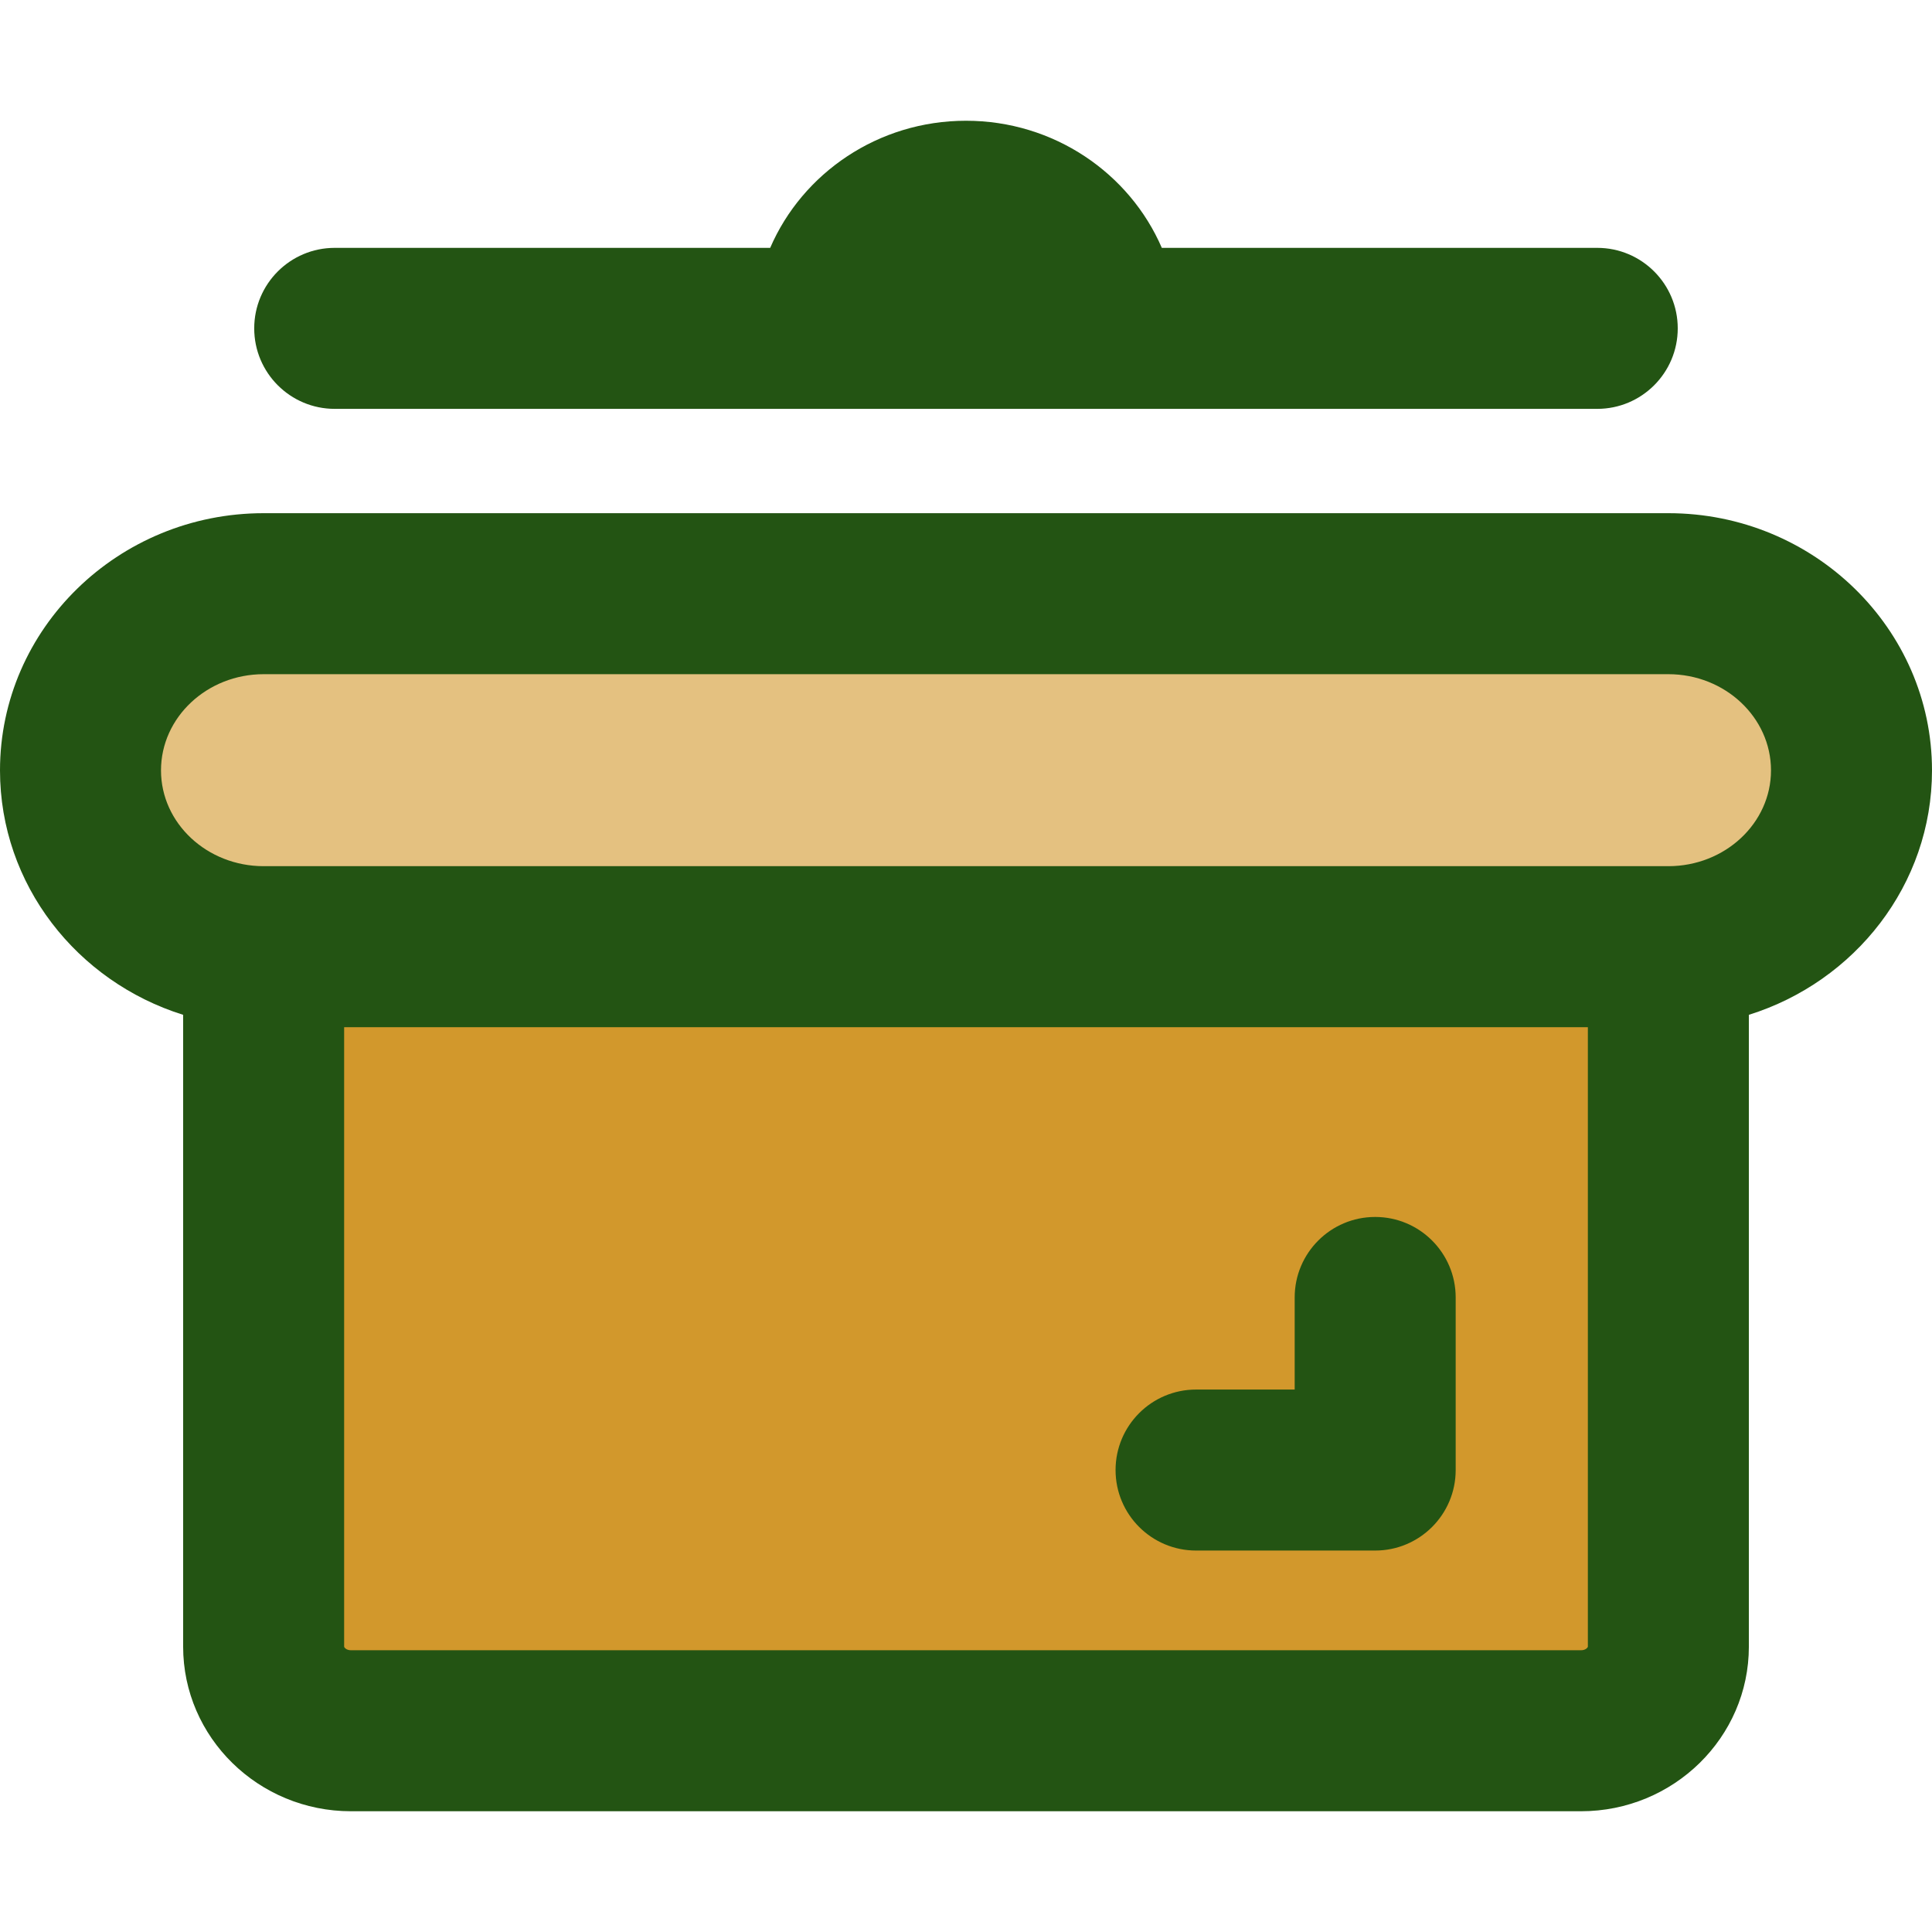 <?xml version="1.0" encoding="iso-8859-1"?>
<!-- Generator: Adobe Illustrator 19.0.0, SVG Export Plug-In . SVG Version: 6.00 Build 0)  -->
<svg version="1.1" id="Capa_1" xmlns="http://www.w3.org/2000/svg" xmlns:xlink="http://www.w3.org/1999/xlink" x="0px" y="0px"
	 viewBox="0 0 384 384" style="enable-background:new 0 0 384 384;" xml:space="preserve">
<path style="fill:#D2982C;" d="M331.624,190.824v139.12c0,9.2-7.76,16.72-17.36,16.72H69.784c-9.6,0-17.36-7.52-17.36-16.72v-139.12
	H331.624z"/>
<path style="fill:#E4C180;" d="M368.024,155.784c0,19.36-16.32,35.04-36.4,35.04h-279.2c-20.08,0-36.4-15.68-36.4-35.04
	s16.32-35.12,36.4-35.12h279.2C351.704,120.664,368.024,136.424,368.024,155.784z"/>
<g>
	<path style="fill:#235413;" d="M36.4,201.704V327.28c0,18.04,14.968,32.72,33.36,32.72h244.48c18.392,0,33.36-14.672,33.36-32.72
		V201.704c21.088-6.6,36.4-25.872,36.4-48.584c0-28.184-23.512-51.12-52.4-51.12H52.4C23.512,102,0,124.936,0,153.12
		C0,175.832,15.312,195.104,36.4,201.704z M315.6,327.28c0,0.152-0.424,0.72-1.36,0.72H69.76c-0.936,0-1.36-0.568-1.36-0.72V204.16
		h247.2L315.6,327.28L315.6,327.28z M52.4,134h279.2c11.248,0,20.4,8.576,20.4,19.12c0,10.504-9.152,19.04-20.4,19.04H52.4
		c-11.248,0-20.4-8.536-20.4-19.04C32,142.576,41.152,134,52.4,134z"/>
	<path style="fill:#235413;" d="M230.92,49.264C224.512,34.432,209.48,24,192,24c-17.488,0-32.52,10.432-38.92,25.264H66.528
		c-8.84,0-16,7.168-16,16s7.16,16,16,16h250.936c8.832,0,16-7.168,16-16s-7.168-16-16-16
		C317.464,49.264,230.92,49.264,230.92,49.264z"/>
	<path style="fill:#235413;" d="M237.728,308.184h35.6c8.832,0,16-7.168,16-16V257.88c0-8.832-7.168-16-16-16
		c-8.84,0-16,7.168-16,16v18.304h-19.6c-8.832,0-16,7.168-16,16S228.888,308.184,237.728,308.184z"/>
</g>
<g>
</g>
<g>
</g>
<g>
</g>
<g>
</g>
<g>
</g>
<g>
</g>
<g>
</g>
<g>
</g>
<g>
</g>
<g>
</g>
<g>
</g>
<g>
</g>
<g>
</g>
<g>
</g>
<g>
</g>
</svg>
